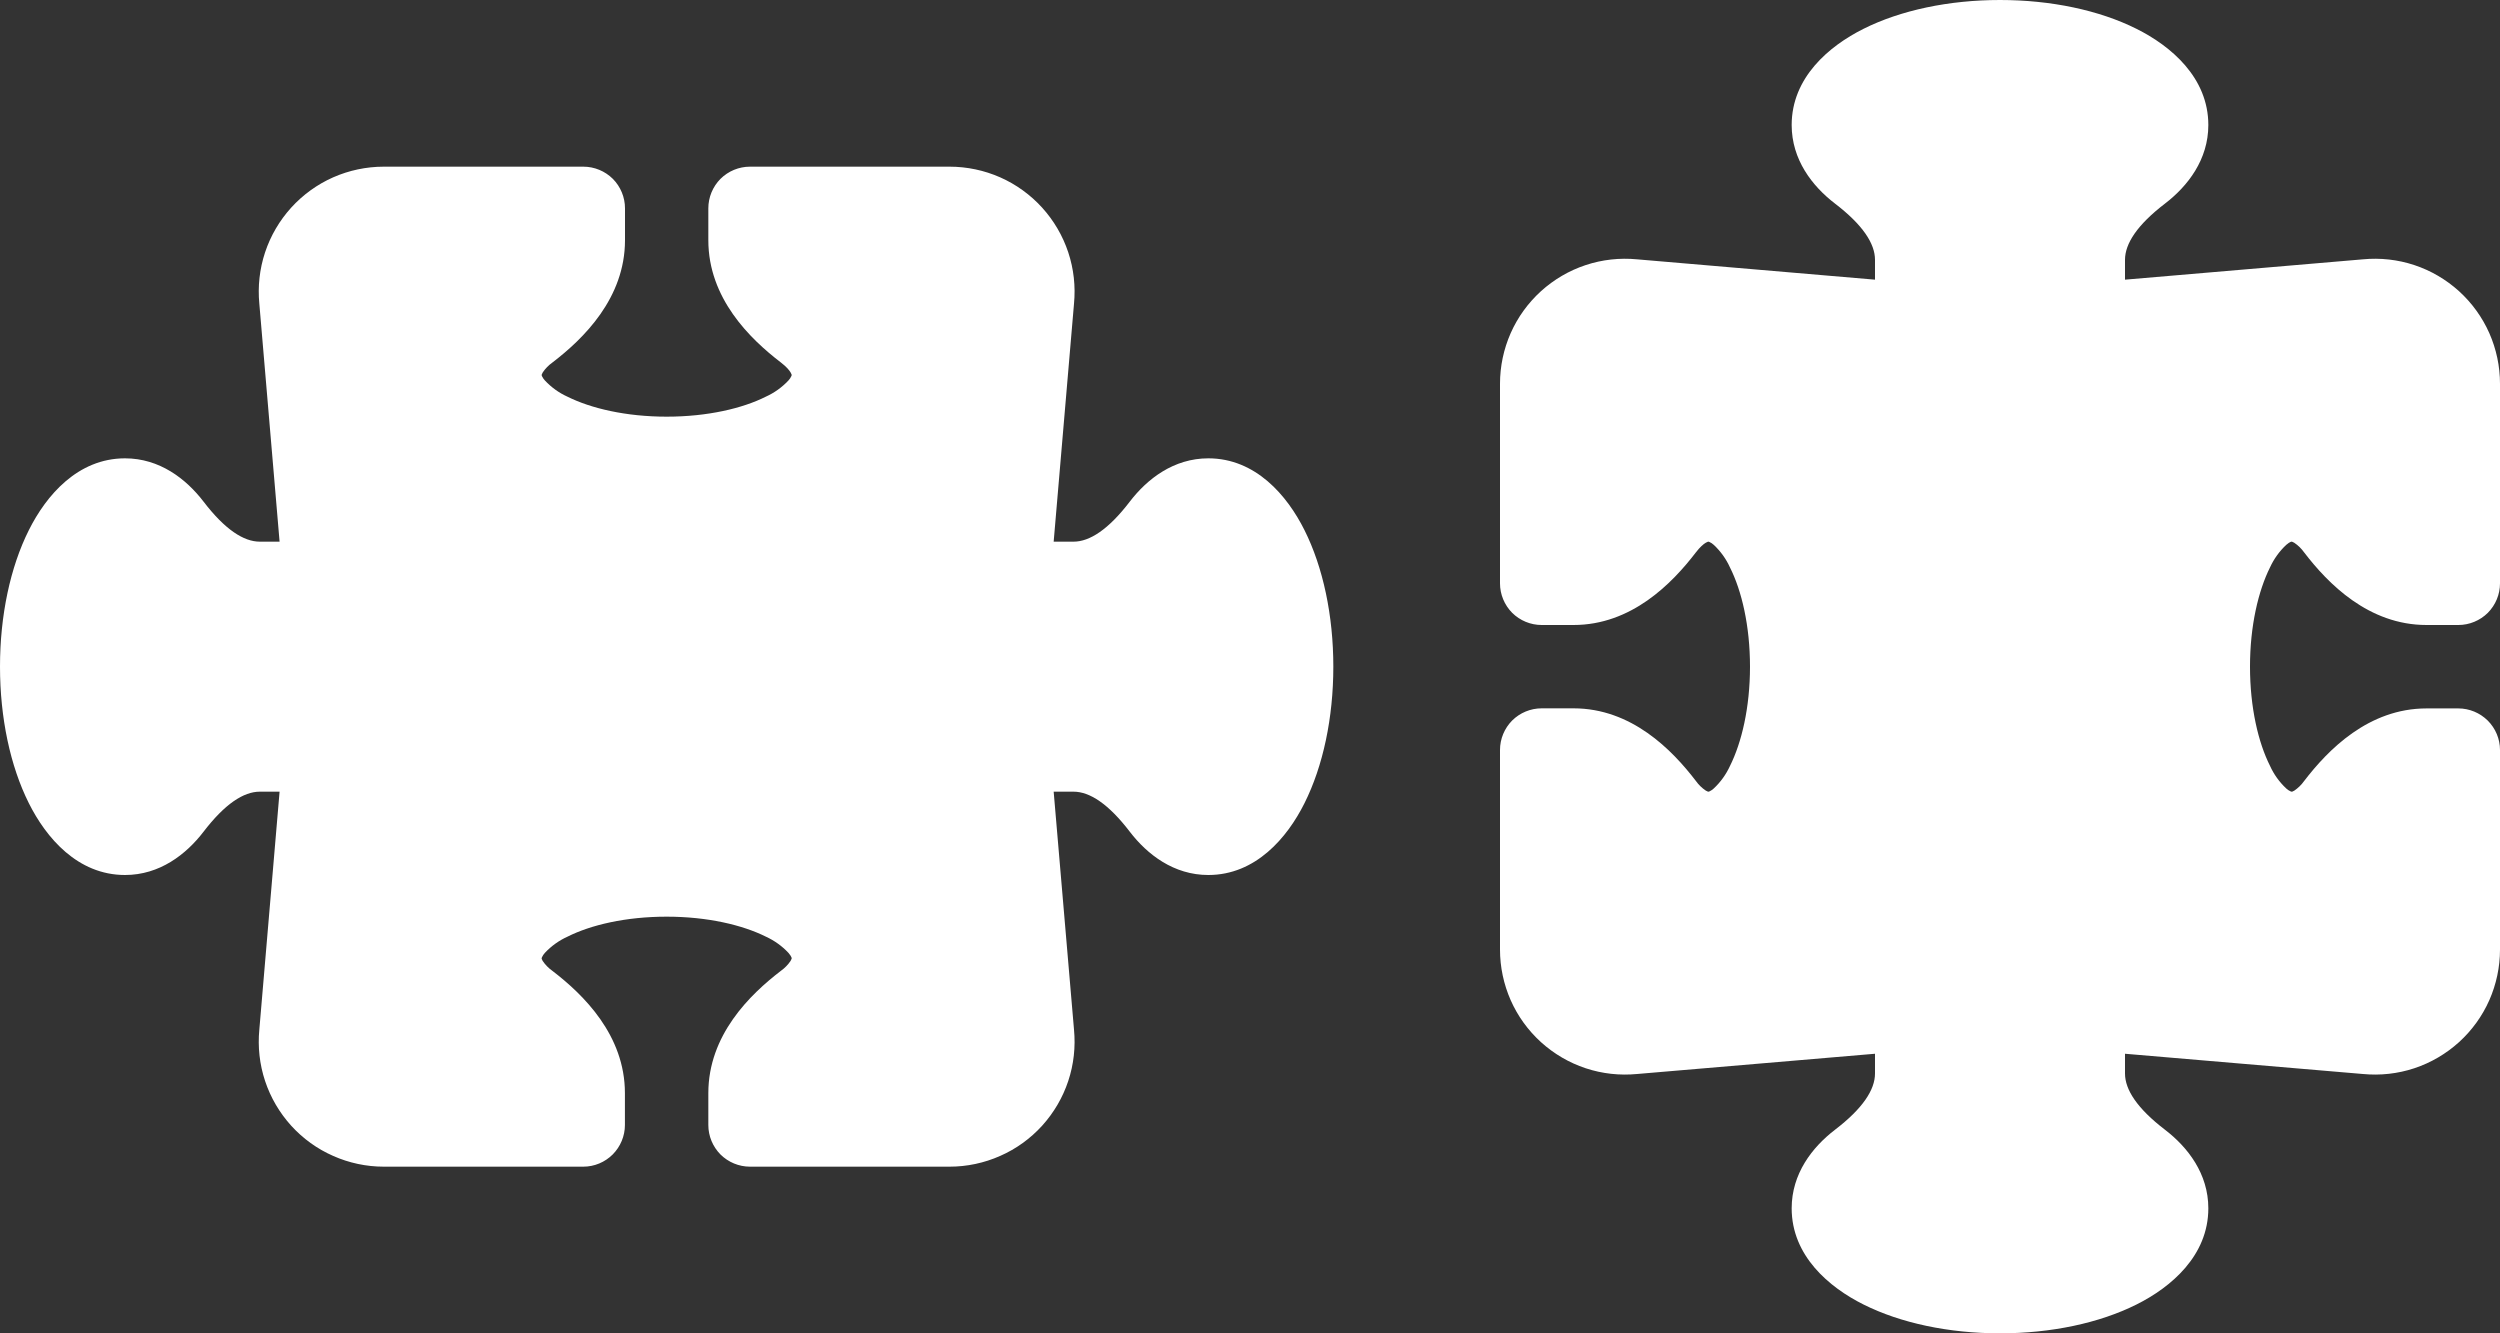 <svg width="30" height="16" viewBox="0 0 30 16" fill="none" xmlns="http://www.w3.org/2000/svg">
<rect x="0" y="0" width="30" height="16" fill="#333333" stroke="none"/>
<path d="M28.355 3.112C28.563 3.092 28.773 3.115 28.972 3.181C29.171 3.247 29.353 3.354 29.508 3.494C29.663 3.635 29.787 3.806 29.872 3.998C29.956 4.189 30 4.396 30 4.605V7C30 7.133 29.947 7.26 29.854 7.354C29.76 7.447 29.633 7.5 29.5 7.5L29.118 7.5C28.422 7.5 27.936 7.003 27.649 6.628C27.617 6.583 27.577 6.544 27.531 6.513C27.523 6.508 27.515 6.504 27.506 6.501L27.5 6.5H27.497L27.487 6.503C27.477 6.507 27.459 6.517 27.434 6.539C27.352 6.616 27.287 6.707 27.24 6.809C27.1 7.09 27 7.51 27 8C27 8.492 27.1 8.912 27.24 9.19C27.286 9.292 27.352 9.384 27.434 9.461C27.45 9.476 27.468 9.488 27.488 9.497L27.498 9.5H27.506C27.515 9.497 27.523 9.493 27.531 9.488C27.577 9.457 27.617 9.418 27.649 9.373C27.936 8.998 28.422 8.501 29.118 8.501H29.5C29.632 8.501 29.759 8.554 29.853 8.647C29.947 8.741 30 8.868 30 9L30 11.395C30 11.604 29.956 11.811 29.872 12.002C29.787 12.194 29.663 12.365 29.508 12.506C29.353 12.646 29.171 12.753 28.972 12.819C28.773 12.885 28.563 12.908 28.355 12.888L25.5 12.645V12.882C25.5 13.077 25.647 13.302 25.98 13.557C26.254 13.767 26.5 14.085 26.5 14.5C26.5 15.068 26.053 15.447 25.638 15.654C25.193 15.877 24.613 16 24 16C23.387 16 22.807 15.877 22.362 15.654C21.947 15.447 21.5 15.068 21.5 14.5C21.5 14.085 21.746 13.767 22.02 13.557C22.353 13.302 22.5 13.077 22.5 12.882V12.645L19.645 12.888C19.437 12.908 19.227 12.885 19.028 12.819C18.829 12.753 18.647 12.646 18.492 12.506C18.337 12.365 18.213 12.194 18.128 12.002C18.044 11.811 18 11.604 18 11.395L18 9C18 8.867 18.053 8.74 18.146 8.646C18.24 8.553 18.367 8.5 18.5 8.5H18.882C19.578 8.5 20.064 8.997 20.351 9.372C20.383 9.417 20.423 9.456 20.469 9.487C20.477 9.492 20.485 9.496 20.494 9.499L20.5 9.5H20.503L20.513 9.497C20.532 9.488 20.55 9.476 20.566 9.461C20.648 9.384 20.713 9.293 20.76 9.191C20.9 8.91 21 8.49 21 8C21 7.509 20.9 7.088 20.76 6.81C20.714 6.708 20.648 6.616 20.566 6.539C20.55 6.524 20.532 6.512 20.512 6.503L20.502 6.5H20.5L20.494 6.501C20.485 6.504 20.477 6.508 20.469 6.513C20.442 6.529 20.401 6.563 20.351 6.628C20.064 7.003 19.578 7.5 18.882 7.5L18.5 7.5C18.367 7.5 18.24 7.447 18.146 7.354C18.053 7.26 18 7.133 18 7V4.605C18 4.396 18.044 4.189 18.128 3.998C18.213 3.806 18.337 3.635 18.492 3.494C18.647 3.354 18.829 3.247 19.028 3.181C19.227 3.115 19.437 3.092 19.645 3.112L22.5 3.356V3.118C22.5 2.923 22.353 2.698 22.02 2.443C21.746 2.233 21.5 1.915 21.5 1.5C21.5 0.932 21.947 0.553 22.362 0.346C22.807 0.123 23.387 -2.67951e-08 24 0C24.613 2.67951e-08 25.193 0.123 25.638 0.346C26.053 0.553 26.5 0.932 26.5 1.5C26.5 1.915 26.254 2.233 25.98 2.443C25.647 2.698 25.5 2.923 25.5 3.118V3.356L28.355 3.112Z" fill="white"/>
<path d="M12.888 12.355C12.908 12.563 12.885 12.773 12.819 12.972C12.753 13.171 12.646 13.353 12.506 13.508C12.365 13.663 12.194 13.787 12.002 13.871C11.811 13.956 11.604 14 11.395 14H9C8.867 14 8.74 13.947 8.646 13.854C8.553 13.76 8.5 13.633 8.5 13.5L8.5 13.118C8.5 12.422 8.997 11.936 9.372 11.649C9.417 11.617 9.456 11.577 9.487 11.531C9.492 11.523 9.496 11.515 9.499 11.506L9.5 11.5V11.497L9.497 11.487C9.493 11.477 9.483 11.459 9.461 11.434C9.384 11.352 9.293 11.287 9.191 11.24C8.91 11.1 8.49 11 8 11C7.508 11 7.088 11.1 6.81 11.24C6.708 11.286 6.616 11.352 6.539 11.434C6.524 11.45 6.512 11.468 6.503 11.488L6.5 11.498V11.506C6.503 11.515 6.507 11.523 6.512 11.531C6.543 11.577 6.582 11.617 6.627 11.649C7.002 11.936 7.499 12.422 7.499 13.118V13.5C7.499 13.632 7.446 13.759 7.353 13.853C7.259 13.947 7.132 14 7 14H4.605C4.396 14 4.189 13.956 3.998 13.871C3.806 13.787 3.635 13.663 3.494 13.508C3.354 13.353 3.247 13.171 3.181 12.972C3.115 12.773 3.092 12.563 3.112 12.355L3.355 9.5H3.118C2.923 9.5 2.698 9.647 2.443 9.98C2.233 10.254 1.915 10.5 1.5 10.5C0.932 10.5 0.553 10.053 0.346 9.638C0.123 9.193 -5.35902e-08 8.613 0 8C5.35902e-08 7.387 0.123 6.807 0.346 6.362C0.553 5.947 0.932 5.5 1.5 5.5C1.915 5.5 2.233 5.746 2.443 6.02C2.698 6.353 2.923 6.5 3.118 6.5H3.355L3.112 3.645C3.092 3.437 3.115 3.227 3.181 3.028C3.247 2.829 3.354 2.647 3.494 2.492C3.635 2.337 3.806 2.213 3.998 2.128C4.189 2.044 4.396 2 4.605 2L7 2C7.133 2 7.26 2.053 7.354 2.146C7.447 2.24 7.5 2.367 7.5 2.5V2.882C7.5 3.578 7.003 4.064 6.628 4.351C6.583 4.383 6.544 4.423 6.513 4.469C6.508 4.477 6.504 4.485 6.501 4.494L6.5 4.5V4.503L6.503 4.513C6.512 4.532 6.524 4.55 6.539 4.566C6.616 4.648 6.707 4.714 6.809 4.76C7.09 4.9 7.51 5 8 5C8.491 5 8.912 4.9 9.19 4.76C9.292 4.714 9.384 4.648 9.461 4.566C9.476 4.55 9.488 4.532 9.497 4.512L9.5 4.502V4.5L9.499 4.494C9.496 4.485 9.492 4.477 9.487 4.469C9.471 4.442 9.437 4.401 9.372 4.351C8.997 4.064 8.5 3.578 8.5 2.882L8.5 2.5C8.5 2.367 8.553 2.24 8.646 2.146C8.74 2.053 8.867 2 9 2L11.395 2C11.604 2 11.811 2.044 12.002 2.128C12.194 2.213 12.365 2.337 12.506 2.492C12.646 2.647 12.753 2.829 12.819 3.028C12.885 3.227 12.908 3.437 12.888 3.645L12.644 6.5H12.882C13.077 6.5 13.302 6.353 13.557 6.02C13.767 5.746 14.085 5.5 14.5 5.5C15.068 5.5 15.447 5.947 15.654 6.362C15.877 6.807 16 7.387 16 8C16 8.613 15.877 9.193 15.654 9.638C15.447 10.053 15.068 10.5 14.5 10.5C14.085 10.5 13.767 10.254 13.557 9.98C13.302 9.647 13.077 9.5 12.882 9.5H12.644L12.888 12.355Z" fill="white"/>
</svg>
